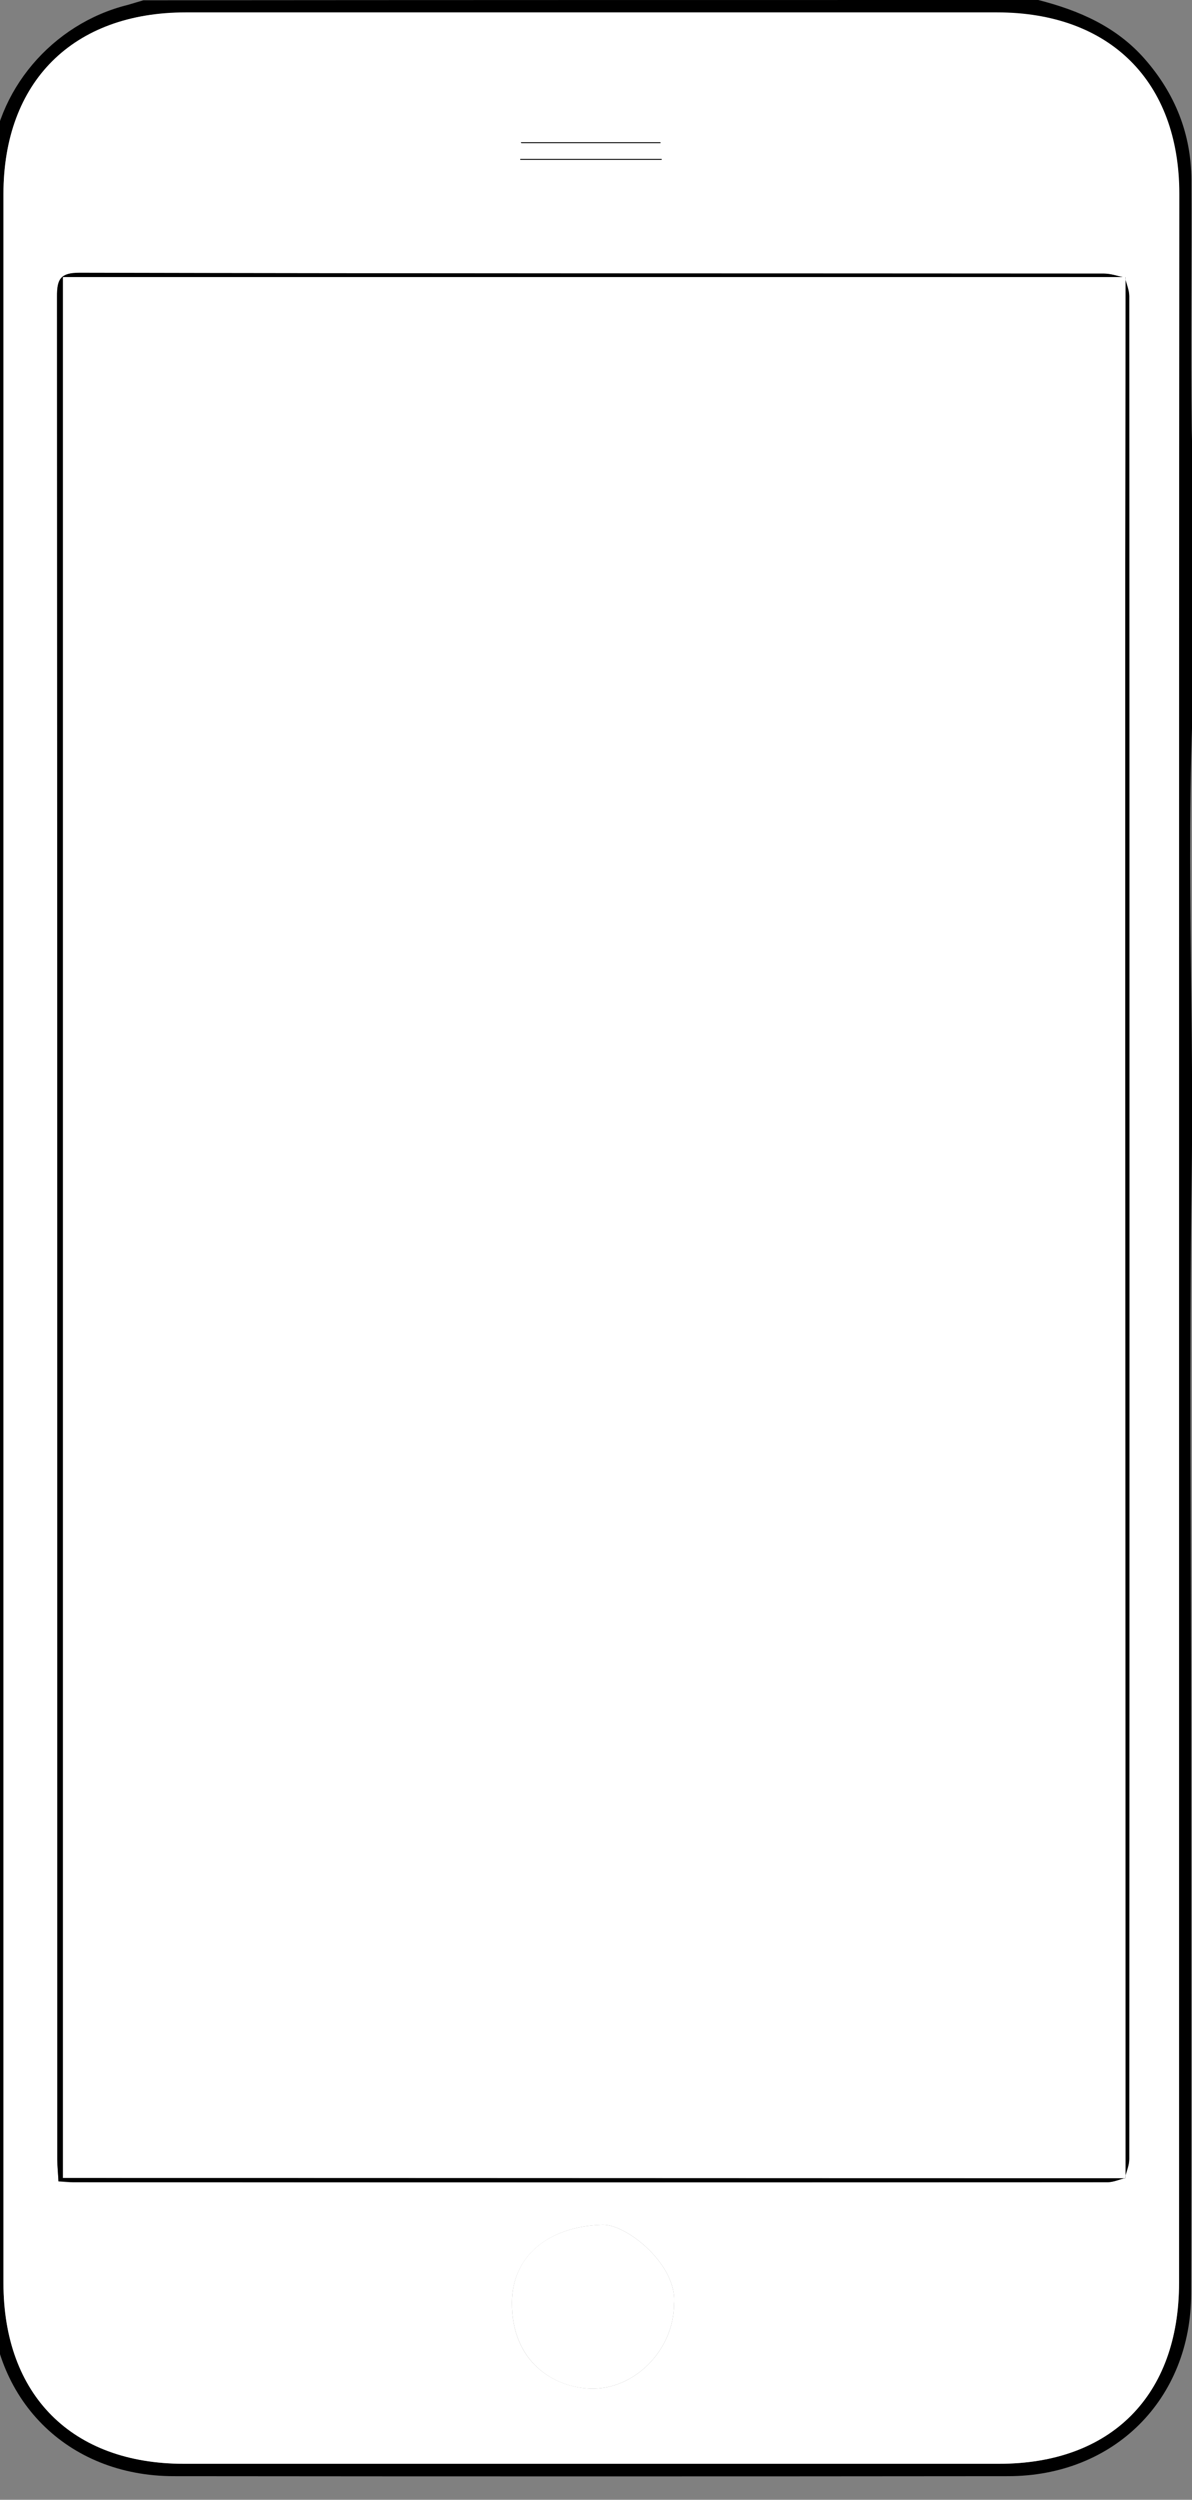 <?xml version="1.0" encoding="utf-8"?>
<!-- Generator: Adobe Illustrator 17.1.0, SVG Export Plug-In . SVG Version: 6.00 Build 0)  -->
<!DOCTYPE svg PUBLIC "-//W3C//DTD SVG 1.1//EN" "http://www.w3.org/Graphics/SVG/1.1/DTD/svg11.dtd">
<svg version="1.1" id="Calque_1" xmlns="http://www.w3.org/2000/svg" xmlns:xlink="http://www.w3.org/1999/xlink" x="0px" y="0px"
	 viewBox="0 0 414 868" enable-background="new 0 0 414 868" xml:space="preserve">
<rect x="0" y="0" width="414" height="868" fill="#808080" stroke="none"/>
<g display="none">
	<g display="inline">
		<path fill="#333333" d="M57.6,866.5c-30.9,0-56.1-25.1-56.1-56.1V56.6c0-30.9,25.1-56.1,56.1-56.1h298.9
			c30.9,0,56.1,25.1,56.1,56.1v753.9c0,30.9-25.1,56.1-56.1,56.1L57.6,866.5L57.6,866.5z M18.5,761.5h376v-669h-376V761.5z"/>
		<path d="M356.5,1C387.1,1,412,25.9,412,56.6v753.9c0,30.6-24.9,55.6-55.6,55.6H57.6C26.9,866,2,841.1,2,810.4V56.6
			C2,25.9,26.9,1,57.6,1H356.5 M18,762h1h375h1v-1V93v-1h-1H19h-1v1v668V762 M356.5,0H57.6C26.3,0,1,25.3,1,56.6v753.9
			C1,841.7,26.3,867,57.6,867h298.9c31.2,0,56.6-25.3,56.6-56.6V56.6C413,25.3,387.7,0,356.5,0L356.5,0z M19,761V93h375v668H19
			L19,761z"/>
	</g>
	<g display="inline">
		<path fill="#333333" d="M207.9,840.6c-16.8,0-30.4-13.6-30.4-30.4c0-16.8,13.6-30.4,30.4-30.4s30.4,13.6,30.4,30.4
			C238.3,826.9,224.7,840.6,207.9,840.6z"/>
		<path d="M207.9,780.2c16.5,0,29.9,13.4,29.9,29.9c0,16.5-13.4,29.9-29.9,29.9c-16.5,0-29.9-13.4-29.9-29.9
			C178,793.7,191.4,780.2,207.9,780.2 M207.9,779.2c-17.1,0-30.9,13.8-30.9,30.9c0,17.1,13.8,30.9,30.9,30.9
			c17.1,0,30.9-13.8,30.9-30.9C238.8,793.1,225,779.2,207.9,779.2L207.9,779.2z"/>
	</g>
	<g display="inline">
		<path fill="#333333" d="M185.5,54.5c-0.9,0-1.8-1-1.8-2s0.9-2,1.8-2h45.2c0.9,0,1.8,1,1.8,2c0,0.9-0.8,2-1.8,2H185.5z"/>
		<path d="M230.7,51.5c0.6,0,1.3,0.7,1.3,1.5s-0.6,1.5-1.3,1.5h-45.2c-0.6,0-1.3-0.7-1.3-1.5s0.6-1.5,1.3-1.5h45 M230.7,50.5h-45.2
			c-1.2,0-2.3,1.3-2.3,2.5c0,1.2,1,2.5,2.3,2.5h45.2c1.2,0,2.3-1.3,2.3-2.5C233,51.8,232,50.5,230.7,50.5L230.7,50.5z"/>
	</g>
</g>
<g>
	<path d="M360.6,0c14.1,3.6,27.1,9.2,37,20.5c10.5,12,16.1,25.9,16.2,41.9c0.1,29-0.3,58,0.1,87c0.4,21.5,4.1,43.1,2.3,64.3
		c-5.3,64.6-1.4,129.2-2.3,193.8c-0.9,64.7-0.2,129.4-0.2,194.1c0,64.9,0.1,129.9,0,194.8c0,36.7-26.8,63.4-63.6,63.4
		c-96.6,0.1-193.1,0.1-289.7,0c-37.1,0-63.7-26.8-63.7-64.1c0-164.1,0.1-328.3-0.1-492.4c0-20.3-2.1-40.5-2.6-60.8
		c-0.2-6.3,4-13.4,2.2-18.8c-4.3-13.2-2.1-26.3-2.2-39.4c-0.1-14,2.2-28,2.5-42c0.3-11.4-1.3-22.8-1.2-34.1
		c0.1-16.7,0.7-33.4,1.5-50c1.4-26.6,21.3-50,47.6-56.5c1.8-0.5,3.6-1.1,5.4-1.6C153.6,0,257.1,0,360.6,0z M409.5,430.4
		c0-121,0-242,0-363c0-39-24.1-63-63.3-63c-93.9,0-187.9,0-281.8,0C25.3,4.3,1.2,28.4,1.2,67.4c0,241.8,0,483.6,0,725.3
		c0,38.9,23.8,62.7,62.6,62.8c94.4,0,188.8,0,283.2,0c38.9,0,62.5-23.7,62.5-62.8C409.5,671.9,409.5,551.1,409.5,430.4z
		 M415.1,167.3c-0.2-0.1-0.5-0.2-0.7-0.3c0,17,0,34,0,51c0.2,0,0.5,0,0.7,0C415.1,201.1,415.1,184.2,415.1,167.3z M-3.5,169.8
		c-0.2,0-0.4,0-0.6,0c0,15.6,0,31.3,0,46.9c0.2,0,0.4,0,0.6,0C-3.5,201-3.5,185.4-3.5,169.8z M-4.2,284.3c0.2,0,0.5-0.1,0.7-0.1
		c0-15.6,0-31.2,0-46.8c-0.2,0-0.5,0-0.7,0C-4.2,253.1-4.2,268.7-4.2,284.3z"/>
	<path fill="#FFFFFF" d="M409.5,430.4c0,120.8,0,241.5,0,362.3c0,39.1-23.6,62.8-62.5,62.8c-94.4,0-188.8,0-283.2,0
		c-38.8,0-62.6-23.8-62.6-62.8c0-241.8,0-483.6,0-725.3c0-39,24.2-63.1,63.3-63.1c93.9,0,187.9,0,281.8,0c39.2,0,63.3,24,63.3,63
		C409.5,188.3,409.5,309.3,409.5,430.4z M390.7,756.3c0.5-2.2,1.5-4.3,1.5-6.5c0.1-215.6,0.1-431.3,0-646.9c0-2.2-1-4.4-1.5-6.5
		c-2.4-0.5-4.9-1.4-7.3-1.4c-118.6-0.1-237.2,0-355.8-0.2c-6.6,0-7.9,2-7.8,8.2c0.1,215.6,0.1,431.3,0.1,646.9c0,2.5,0.3,5,0.4,7.6
		c2.3,0.2,3.8,0.3,5.2,0.3c119.8,0,239.6,0,359.4,0C386.8,757.6,388.8,756.7,390.7,756.3z M234.1,800c1.3-13.4-16.4-27.8-24.9-27.5
		c-19,0.6-31.3,11.1-31.4,27c-0.1,20.7,14.5,29.4,27.2,29.9C220.5,829.9,234.1,815.8,234.1,800z M229.8,55.5c0-0.1,0-0.2,0-0.3
		c-16.4,0-32.7,0-49.1,0c0,0.1,0,0.2,0,0.3C197.1,55.5,213.5,55.5,229.8,55.5z M180.9,49.4c0.1,0.1,0.1,0.2,0.2,0.3
		c16.1,0,32.2,0,48.3,0c0-0.1,0-0.2,0-0.3C213.2,49.4,197.1,49.4,180.9,49.4z"/>
	<path fill="#FFFFFF" d="M415.1,167.3c0,16.9,0,33.8,0,50.7c-0.2,0-0.5,0-0.7,0c0-17,0-34,0-51C414.6,167.1,414.8,167.2,415.1,167.3
		z"/>
	<path fill="#FFFFFF" d="M-3.5,169.8c0,15.6,0,31.3,0,46.9c-0.2,0-0.4,0-0.6,0c0-15.6,0-31.3,0-46.9C-3.9,169.8-3.7,169.8-3.5,169.8
		z"/>
	<path fill="#FFFFFF" d="M-4.2,284.3c0-15.6,0-31.3,0-46.9c0.2,0,0.5,0,0.7,0c0,15.6,0,31.2,0,46.8C-3.8,284.2-4,284.3-4.2,284.3z"
		/>
	<path fill="#FFFFFF" d="M234.1,800c0,15.8-13.6,29.9-29.1,29.4c-12.6-0.4-27.3-9.2-27.2-29.9c0.1-16,12.4-26.4,31.4-27
		C217.7,772.2,235.4,786.6,234.1,800z"/>
	<path d="M390.7,756.3c-1.9,0.5-3.9,1.4-5.8,1.4c-119.8,0.1-239.6,0.1-359.4,0c-1.4,0-2.8-0.2-5.2-0.3c-0.1-2.5-0.4-5-0.4-7.6
		c0-215.6,0-431.3-0.1-646.9c0-6.1,1.3-8.2,7.8-8.2C146.2,95,264.8,94.9,383.4,95c2.4,0,4.9,0.9,7.3,1.4l0.2-0.1
		c-123,0-246.1,0-369.1,0c0,220.6,0,440.1,0,660c3.4,0,6.2,0,9,0c120,0,240,0.1,360,0.1L390.7,756.3z"/>
	<path d="M390.7,96.3c0.5,2.2,1.5,4.4,1.5,6.5c0.1,215.6,0.1,431.3,0,646.9c0,2.2-1,4.3-1.5,6.5c0,0,0.2,0.1,0.2,0.1
		c0-175.5-0.1-351-0.1-526.5c0-44.5,0.1-89.1,0.1-133.6L390.7,96.3z"/>
	<path d="M229.8,55.5c-16.4,0-32.7,0-49.1,0c0-0.1,0-0.2,0-0.3c16.4,0,32.7,0,49.1,0C229.8,55.3,229.8,55.4,229.8,55.5z"/>
	<path d="M180.9,49.4c16.2,0,32.4,0,48.5,0c0,0.1,0,0.2,0,0.3c-16.1,0-32.2,0-48.3,0C181,49.6,180.9,49.5,180.9,49.4z"/>
	<path fill="#FFFFFF" d="M390.9,96.2c0,44.5-0.1,89.1-0.1,133.6c0,175.5,0.1,351,0.1,526.5c-120,0-240-0.1-360-0.1c-2.8,0-5.7,0-9,0
		c0-220,0-439.5,0-660C144.9,96.2,267.9,96.2,390.9,96.2z"/>
</g>
</svg>
